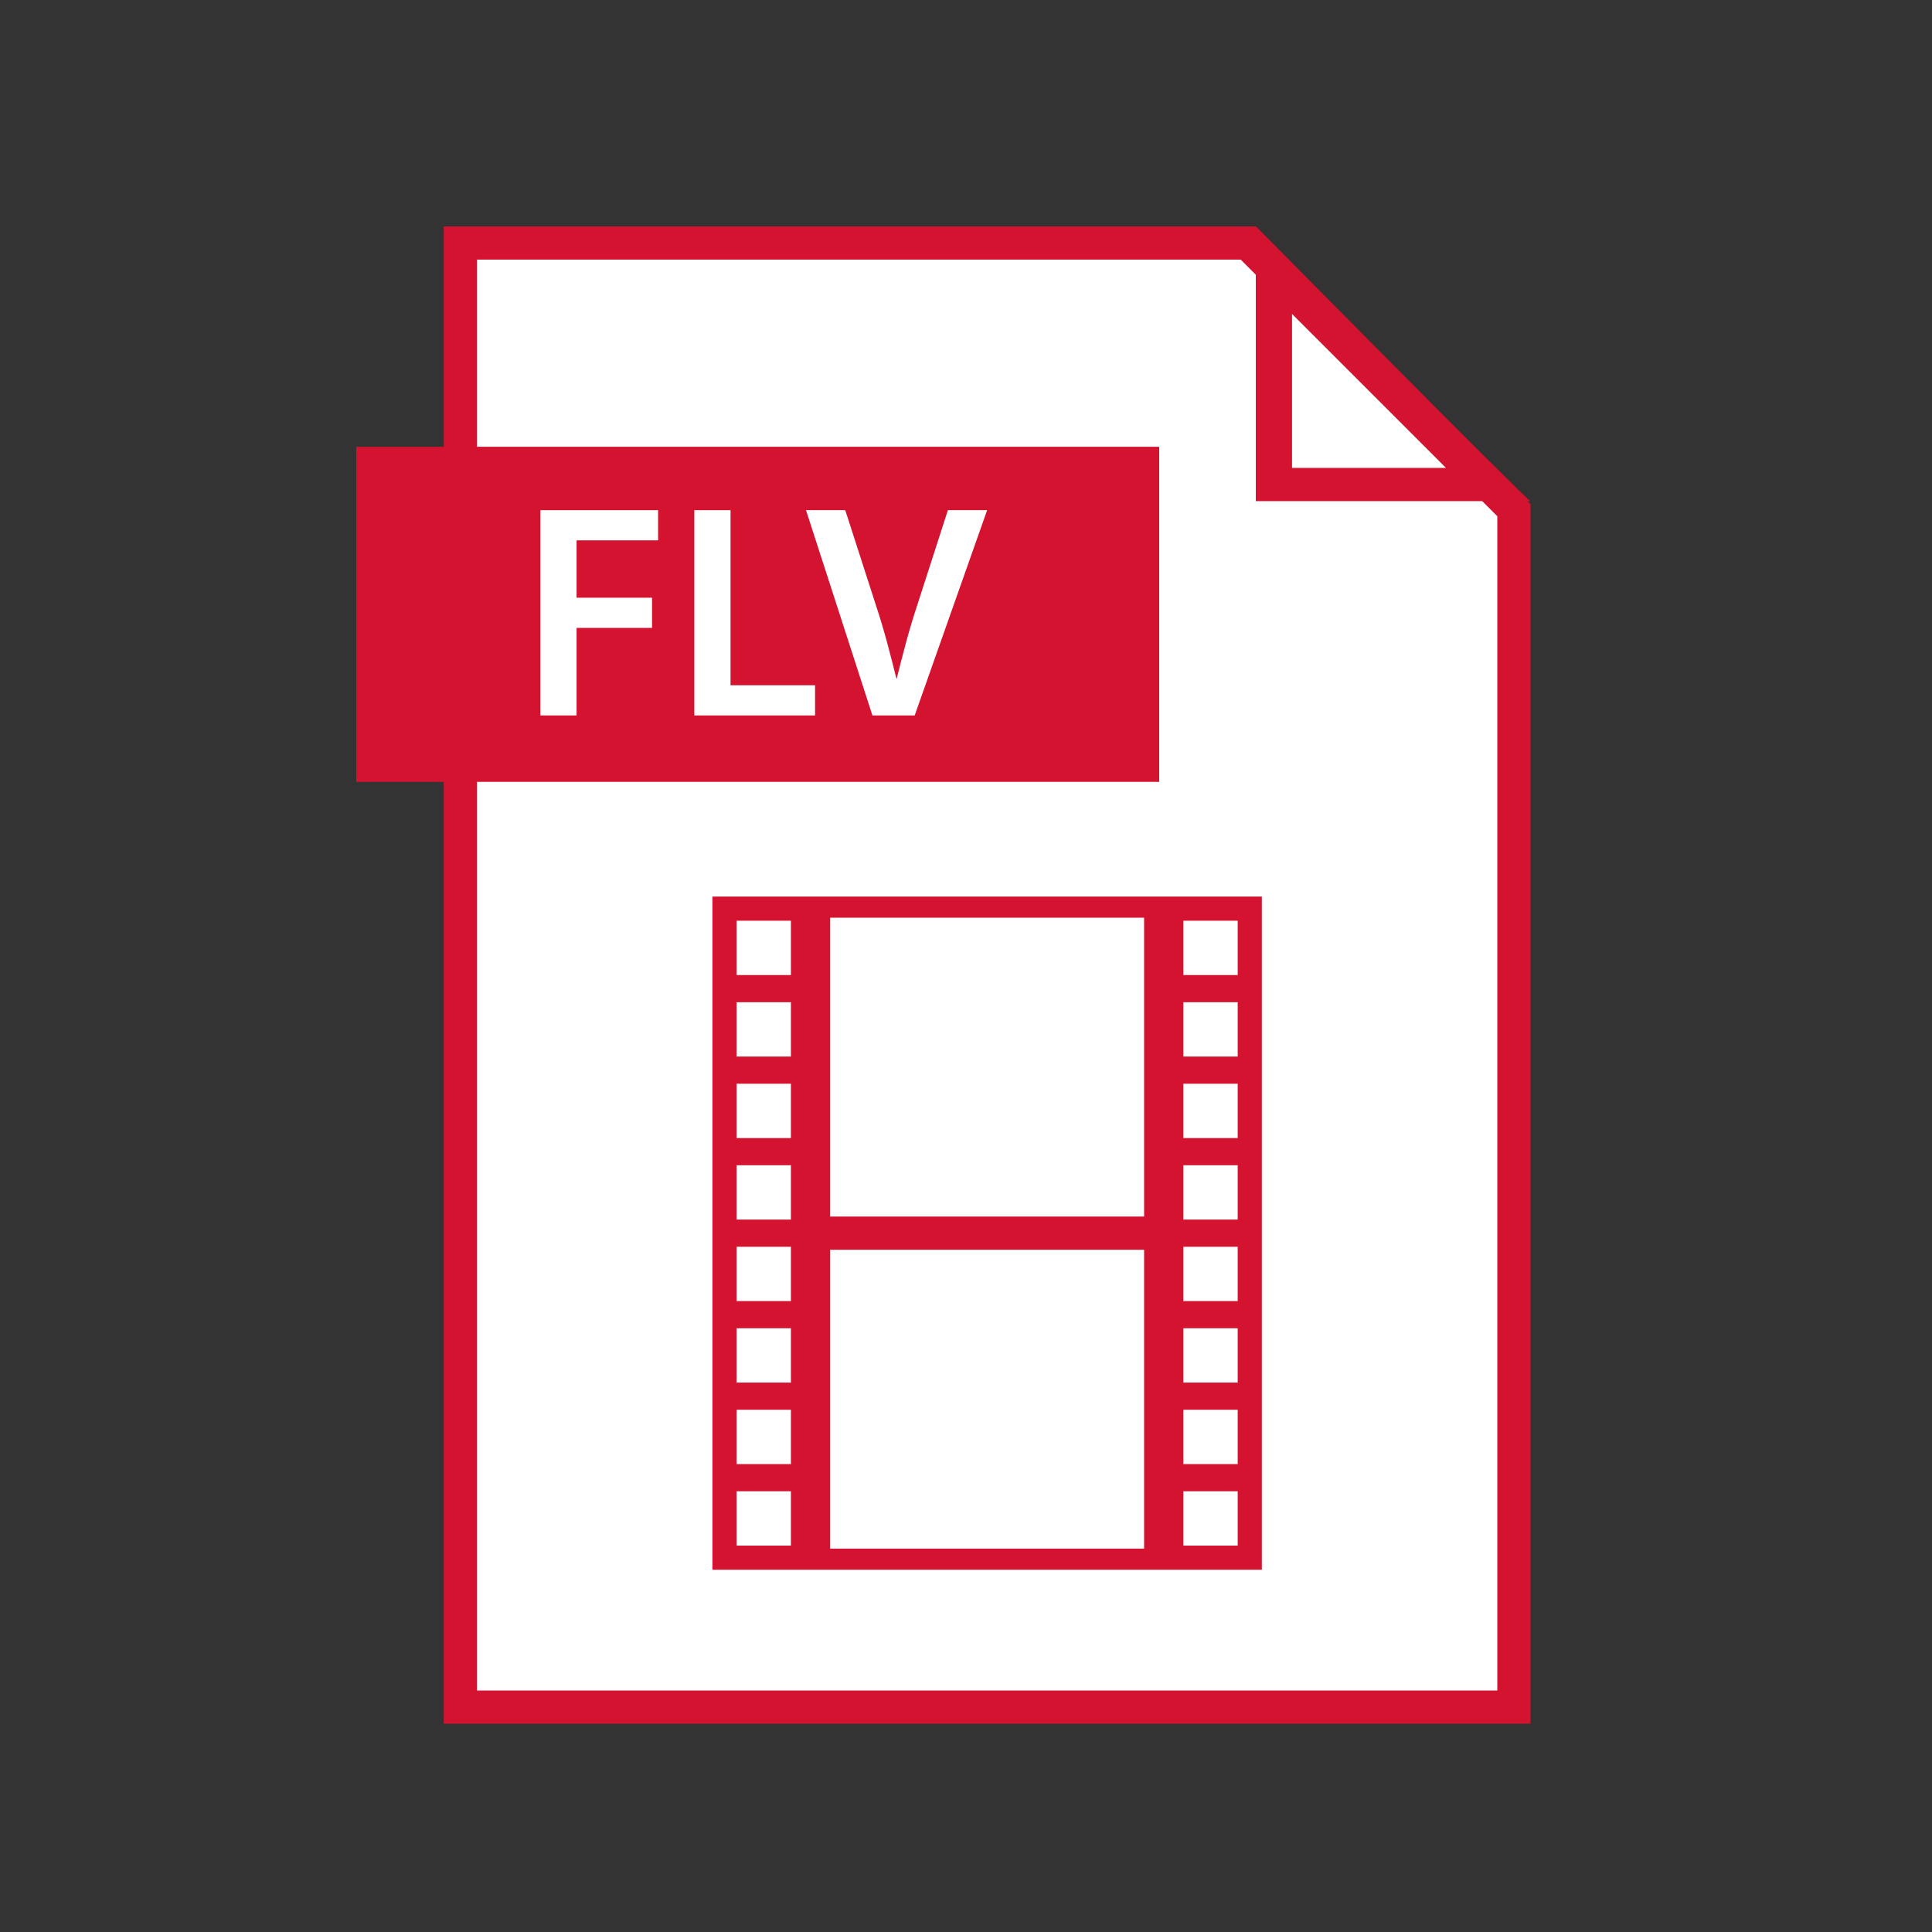 <?xml version="1.0" encoding="utf-8"?>
<!-- Generator: Adobe Illustrator 25.0.0, SVG Export Plug-In . SVG Version: 6.00 Build 0)  -->
<svg version="1.1" id="Layer_1" xmlns="http://www.w3.org/2000/svg" xmlns:xlink="http://www.w3.org/1999/xlink" x="0px" y="0px"
	 viewBox="0 0 64 64" style="enable-background:new 0 0 64 64;" xml:space="preserve">
<rect x="0" y="0" width="64" height="64" fill="#333333" stroke="none"/>
<style type="text/css">
	.st0{fill:#FFFFFF;}
	.st1{fill:#D3132F;}
</style>
<polygon class="st0" points="15.3,56.6 15.3,8.1 41.4,8.1 50.2,16.9 50.2,56.6 "/>
<path class="st1" d="M41.1,8.6l8.5,8.5V56H15.8V8.6H41.1 M41.6,7.5H14.7v49.6h36V16.7C50.7,16.7,41.6,7.5,41.6,7.5z"/>
<polygon class="st0" points="42.2,16.1 42.2,9 49.3,16.1 "/>
<path class="st1" d="M42.8,10.4l5.1,5.1h-5.1V10.4 M41.6,7.5v9.1h9.1C50.7,16.7,41.6,7.5,41.6,7.5z"/>
<path class="st1" d="M38.5,29.7H23.6V52h18.2V29.7H38.5z M26.2,51.2h-1.8v-1.8h1.8V51.2z M26.2,48.5h-1.8v-1.8h1.8V48.5z M26.2,45.8
	h-1.8V44h1.8V45.8z M26.2,43.1h-1.8v-1.8h1.8V43.1z M26.2,40.4h-1.8v-1.8h1.8V40.4z M26.2,37.7h-1.8v-1.8h1.8V37.7z M26.2,35h-1.8
	v-1.8h1.8V35z M26.2,32.3h-1.8v-1.8h1.8V32.3z M37.9,51.3H27.5v-9.9h10.4V51.3z M37.9,40.3H27.5v-9.9h10.4V40.3z M41,51.2h-1.8v-1.8
	H41L41,51.2z M41,48.5h-1.8v-1.8H41L41,48.5z M41,45.8h-1.8V44H41L41,45.8z M41,43.1h-1.8v-1.8H41L41,43.1z M41,40.4h-1.8v-1.8H41
	L41,40.4z M41,37.7h-1.8v-1.8H41L41,37.7z M41,35h-1.8v-1.8H41L41,35z M41,32.3h-1.8v-1.8H41L41,32.3z"/>
<polygon class="st1" points="38.4,25.9 11.8,25.9 11.8,25.9 11.8,14.8 38.4,14.8 "/>
<polygon class="st0" points="17.7,23.9 17.7,16.8 21.9,16.8 21.9,18.1 19.2,18.1 19.2,19.7 21.7,19.7 21.7,21 19.2,21 19.2,23.9 "/>
<path class="st1" d="M21.8,16.9v1h-2.7v1.9h2.5v1h-2.5v2.9h-1.2v-6.8H21.8 M22,16.7h-4.4V24h1.7v-2.9h2.5v-1.5h-2.5v-1.4H22L22,16.7
	L22,16.7z"/>
<polygon class="st0" points="22.9,23.9 22.9,16.8 24.3,16.8 24.3,22.6 27.1,22.6 27.1,23.9 "/>
<path class="st1" d="M24.2,16.9v5.8H27v1h-4v-6.8H24.2 M24.5,16.7h-1.7V24h4.5v-1.5h-2.8L24.5,16.7L24.5,16.7z"/>
<path class="st0" d="M28.8,23.9l-2.3-7.1h1.6l1,3.2c0.2,0.8,0.4,1.4,0.6,2c0.2-0.6,0.3-1.3,0.6-2l1-3.2h1.6l-2.4,7.1H28.8z"/>
<path class="st1" d="M32.7,16.9l-2.4,6.8h-1.4l-2.2-6.8H28L29,20c0.3,0.9,0.5,1.7,0.7,2.5h0c0.2-0.8,0.4-1.6,0.7-2.5l1-3.1
	L32.7,16.9 M33,16.7h-1.8l-0.1,0.2l-1,3.1c-0.2,0.6-0.3,1.1-0.5,1.6c-0.1-0.5-0.3-1-0.4-1.6l-0.9-3.1l-0.1-0.2h-1.9l0.1,0.3l2.2,6.8
	l0.1,0.2h1.8l0.1-0.2l2.4-6.8L33,16.7L33,16.7z"/>
</svg>
